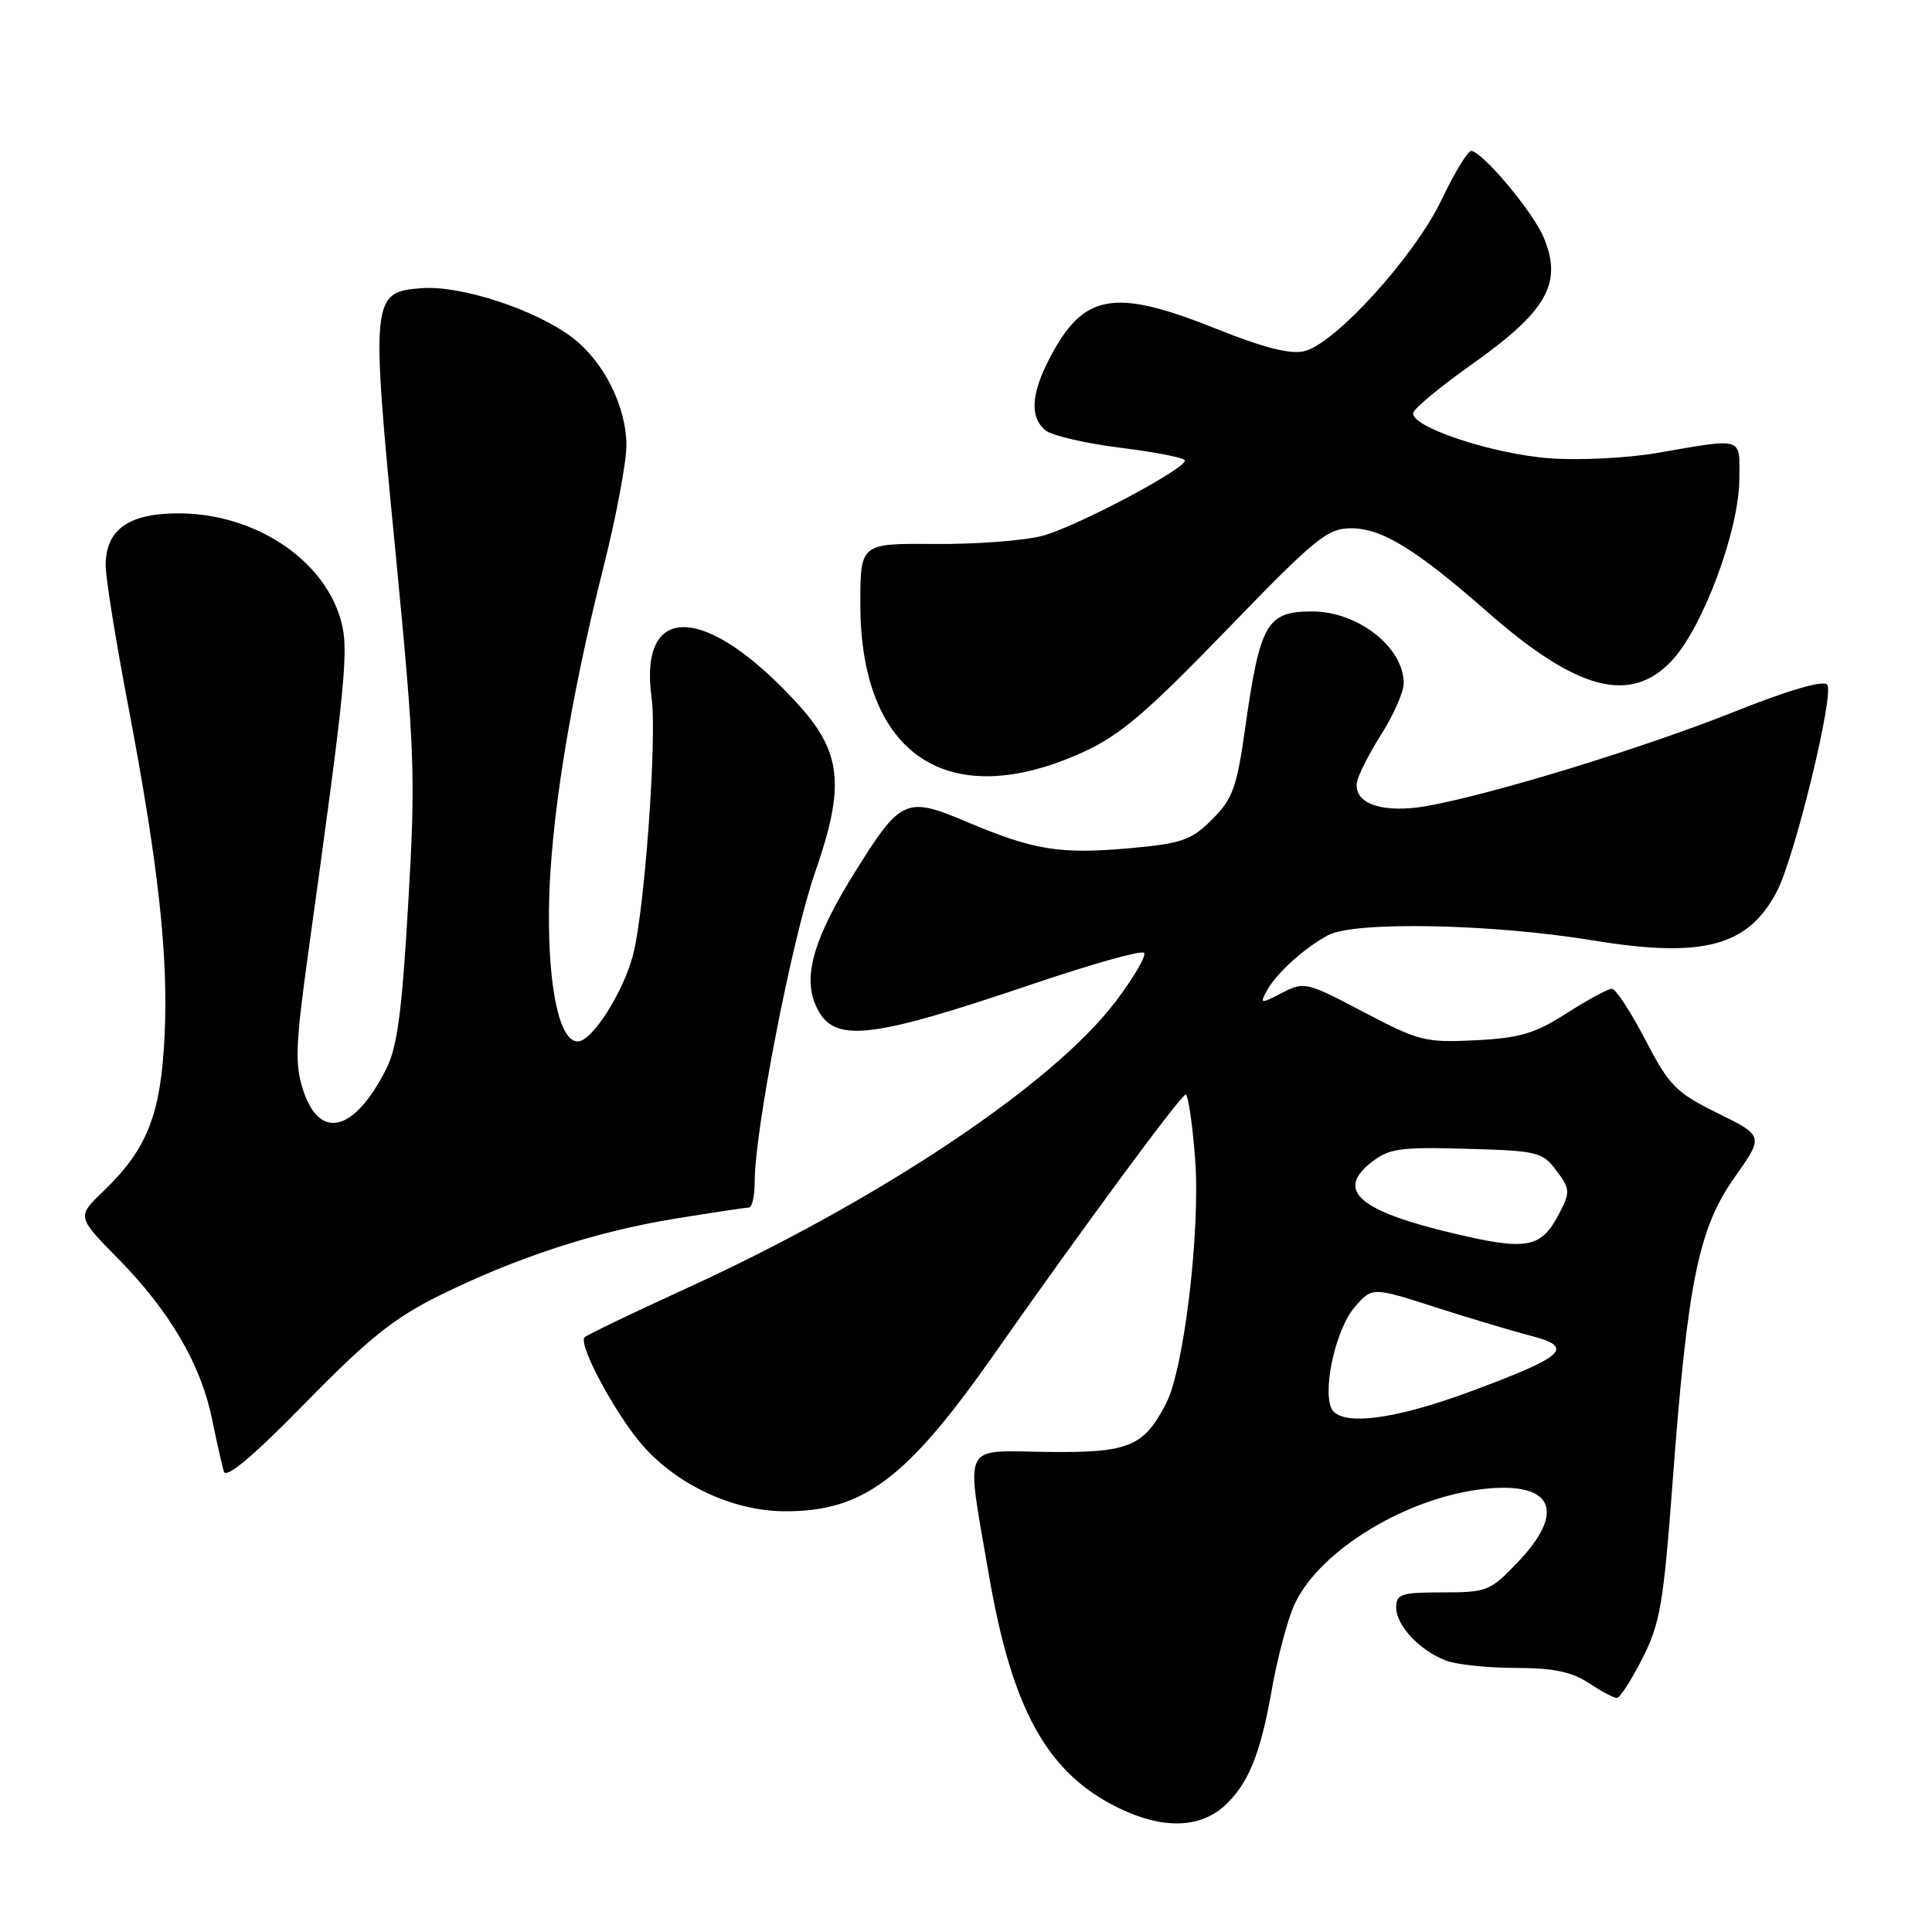 <?xml version="1.0" encoding="UTF-8" standalone="no"?>
<!DOCTYPE svg PUBLIC "-//W3C//DTD SVG 1.1//EN" "http://www.w3.org/Graphics/SVG/1.1/DTD/svg11.dtd" >
<svg xmlns="http://www.w3.org/2000/svg" xmlns:xlink="http://www.w3.org/1999/xlink" version="1.1" viewBox="0 0 256 256">
 <g >
 <path fill="currentColor"
d=" M 162.23 239.30 C 165.38 236.44 167.02 232.44 168.51 223.94 C 169.28 219.57 170.66 214.40 171.59 212.46 C 174.96 205.34 186.54 198.35 196.73 197.28 C 205.76 196.32 207.55 200.24 201.15 206.96 C 197.47 210.83 197.05 211.00 191.15 211.00 C 185.67 211.00 185.00 211.22 185.00 213.00 C 185.00 215.39 188.11 218.71 191.61 220.04 C 192.99 220.57 197.14 221.00 200.82 221.01 C 205.80 221.01 208.26 221.52 210.50 223.00 C 212.15 224.09 213.83 224.99 214.23 224.99 C 214.64 225.00 216.16 222.64 217.62 219.76 C 219.98 215.11 220.42 212.50 221.62 196.50 C 223.60 169.97 225.06 162.77 229.82 156.04 C 233.72 150.52 233.72 150.52 227.62 147.51 C 222.06 144.77 221.20 143.90 218.01 137.77 C 216.08 134.06 214.09 131.02 213.59 131.02 C 213.09 131.01 210.40 132.46 207.62 134.24 C 203.40 136.95 201.42 137.54 195.52 137.84 C 188.87 138.17 188.02 137.96 180.68 134.10 C 173.13 130.12 172.81 130.04 169.88 131.56 C 167.03 133.04 166.92 133.02 167.84 131.31 C 169.09 128.99 172.80 125.62 176.00 123.91 C 179.47 122.05 197.73 122.41 211.00 124.60 C 225.66 127.01 231.67 125.41 235.47 118.07 C 237.87 113.41 243.13 91.73 242.10 90.70 C 241.52 90.12 236.86 91.49 229.83 94.30 C 217.97 99.04 197.97 105.19 189.20 106.78 C 183.30 107.85 179.30 106.52 179.81 103.64 C 179.97 102.68 181.44 99.80 183.06 97.25 C 184.68 94.70 186.00 91.67 186.00 90.53 C 186.00 85.75 179.89 80.99 173.80 81.02 C 167.85 81.04 166.95 82.62 164.99 96.49 C 163.88 104.36 163.34 105.86 160.61 108.58 C 157.85 111.34 156.62 111.76 149.74 112.39 C 140.48 113.22 137.01 112.66 128.17 108.93 C 120.03 105.48 119.37 105.78 113.25 115.61 C 107.93 124.15 106.42 129.18 108.01 133.03 C 110.21 138.34 114.64 137.92 137.22 130.26 C 144.77 127.71 151.23 125.90 151.59 126.25 C 151.94 126.60 150.25 129.50 147.83 132.70 C 139.52 143.68 116.52 159.04 90.70 170.83 C 83.75 174.01 77.79 176.87 77.46 177.20 C 76.56 178.11 81.58 187.45 85.16 191.53 C 89.78 196.79 97.14 200.21 103.93 200.25 C 114.37 200.31 120.12 196.01 131.75 179.41 C 143.10 163.22 156.49 145.05 157.10 145.03 C 157.43 145.01 158.00 148.85 158.36 153.55 C 159.08 162.90 156.90 181.36 154.53 185.93 C 151.55 191.71 149.60 192.51 138.88 192.39 C 127.23 192.26 127.96 190.74 131.02 208.60 C 134.11 226.67 138.84 235.11 148.46 239.68 C 154.13 242.38 158.97 242.24 162.23 239.30 Z  M 58.21 171.67 C 68.51 166.59 78.90 163.20 89.50 161.47 C 94.45 160.67 98.84 160.01 99.25 160.00 C 99.66 160.00 100.00 158.46 100.00 156.58 C 100.00 149.75 104.97 124.29 107.99 115.63 C 112.02 104.09 111.55 99.64 105.61 93.17 C 93.56 80.02 84.59 79.70 86.34 92.48 C 87.07 97.77 85.42 120.58 83.89 126.50 C 82.60 131.48 78.44 138.00 76.56 138.00 C 74.15 138.00 72.63 131.02 72.74 120.50 C 72.86 109.30 75.46 92.97 79.98 75.09 C 81.64 68.50 83.00 61.27 83.00 59.02 C 83.00 53.84 79.97 47.83 75.76 44.67 C 70.88 41.01 61.11 37.81 55.95 38.18 C 49.19 38.67 49.12 39.32 52.37 72.79 C 54.97 99.62 55.09 102.70 54.09 119.76 C 53.25 134.26 52.64 138.79 51.12 141.76 C 46.92 149.99 42.37 151.12 40.18 144.49 C 39.05 141.05 39.14 138.50 40.88 126.00 C 45.91 89.79 46.29 85.89 45.09 81.92 C 42.71 73.97 33.64 68.06 23.75 68.02 C 17.06 68.00 14.00 70.16 14.00 74.91 C 14.00 76.52 15.31 84.73 16.92 93.16 C 21.00 114.63 22.31 126.47 21.81 137.23 C 21.31 147.69 19.52 152.25 13.68 157.86 C 10.18 161.22 10.18 161.22 15.69 166.82 C 22.48 173.72 26.61 180.78 28.09 188.00 C 28.71 191.03 29.42 194.17 29.66 194.98 C 29.97 195.98 33.48 193.02 40.45 185.91 C 48.79 177.38 52.21 174.64 58.21 171.67 Z  M 143.50 99.67 C 148.39 97.45 151.91 94.45 162.53 83.47 C 174.36 71.24 175.89 70.00 179.05 70.00 C 183.12 70.00 187.64 72.79 197.19 81.17 C 208.96 91.50 216.04 93.36 221.51 87.56 C 225.62 83.20 230.43 70.30 230.47 63.51 C 230.50 57.80 231.19 58.02 219.51 60.03 C 215.66 60.69 209.36 61.01 205.51 60.74 C 197.79 60.20 186.67 56.49 187.28 54.66 C 187.49 54.02 190.92 51.19 194.90 48.37 C 205.01 41.22 207.09 37.55 204.54 31.45 C 203.13 28.06 196.36 20.00 194.93 20.00 C 194.48 20.00 192.71 22.93 191.00 26.50 C 187.45 33.94 176.94 45.53 172.84 46.53 C 170.98 46.98 167.49 46.10 161.22 43.59 C 147.59 38.13 143.57 38.84 139.07 47.49 C 136.61 52.22 136.44 55.29 138.53 57.02 C 139.37 57.72 143.87 58.76 148.53 59.34 C 153.19 59.92 157.00 60.67 157.00 61.02 C 157.00 62.20 142.51 69.85 138.09 71.01 C 135.67 71.64 129.25 72.13 123.84 72.08 C 114.00 72.00 114.00 72.00 114.00 80.03 C 114.00 100.07 125.61 107.80 143.50 99.67 Z  M 176.36 186.49 C 175.29 183.71 177.10 175.99 179.47 173.24 C 181.81 170.52 181.81 170.52 190.15 173.20 C 194.74 174.67 200.47 176.39 202.89 177.01 C 208.72 178.53 207.40 179.72 194.79 184.40 C 184.41 188.25 177.34 189.05 176.36 186.49 Z  M 192.50 163.41 C 180.08 160.46 176.96 157.75 181.68 154.04 C 184.06 152.17 185.45 151.97 194.32 152.22 C 203.75 152.48 204.39 152.64 206.24 155.12 C 208.05 157.55 208.08 157.94 206.63 160.74 C 204.22 165.42 202.40 165.76 192.50 163.41 Z "/>
</g>
</svg>